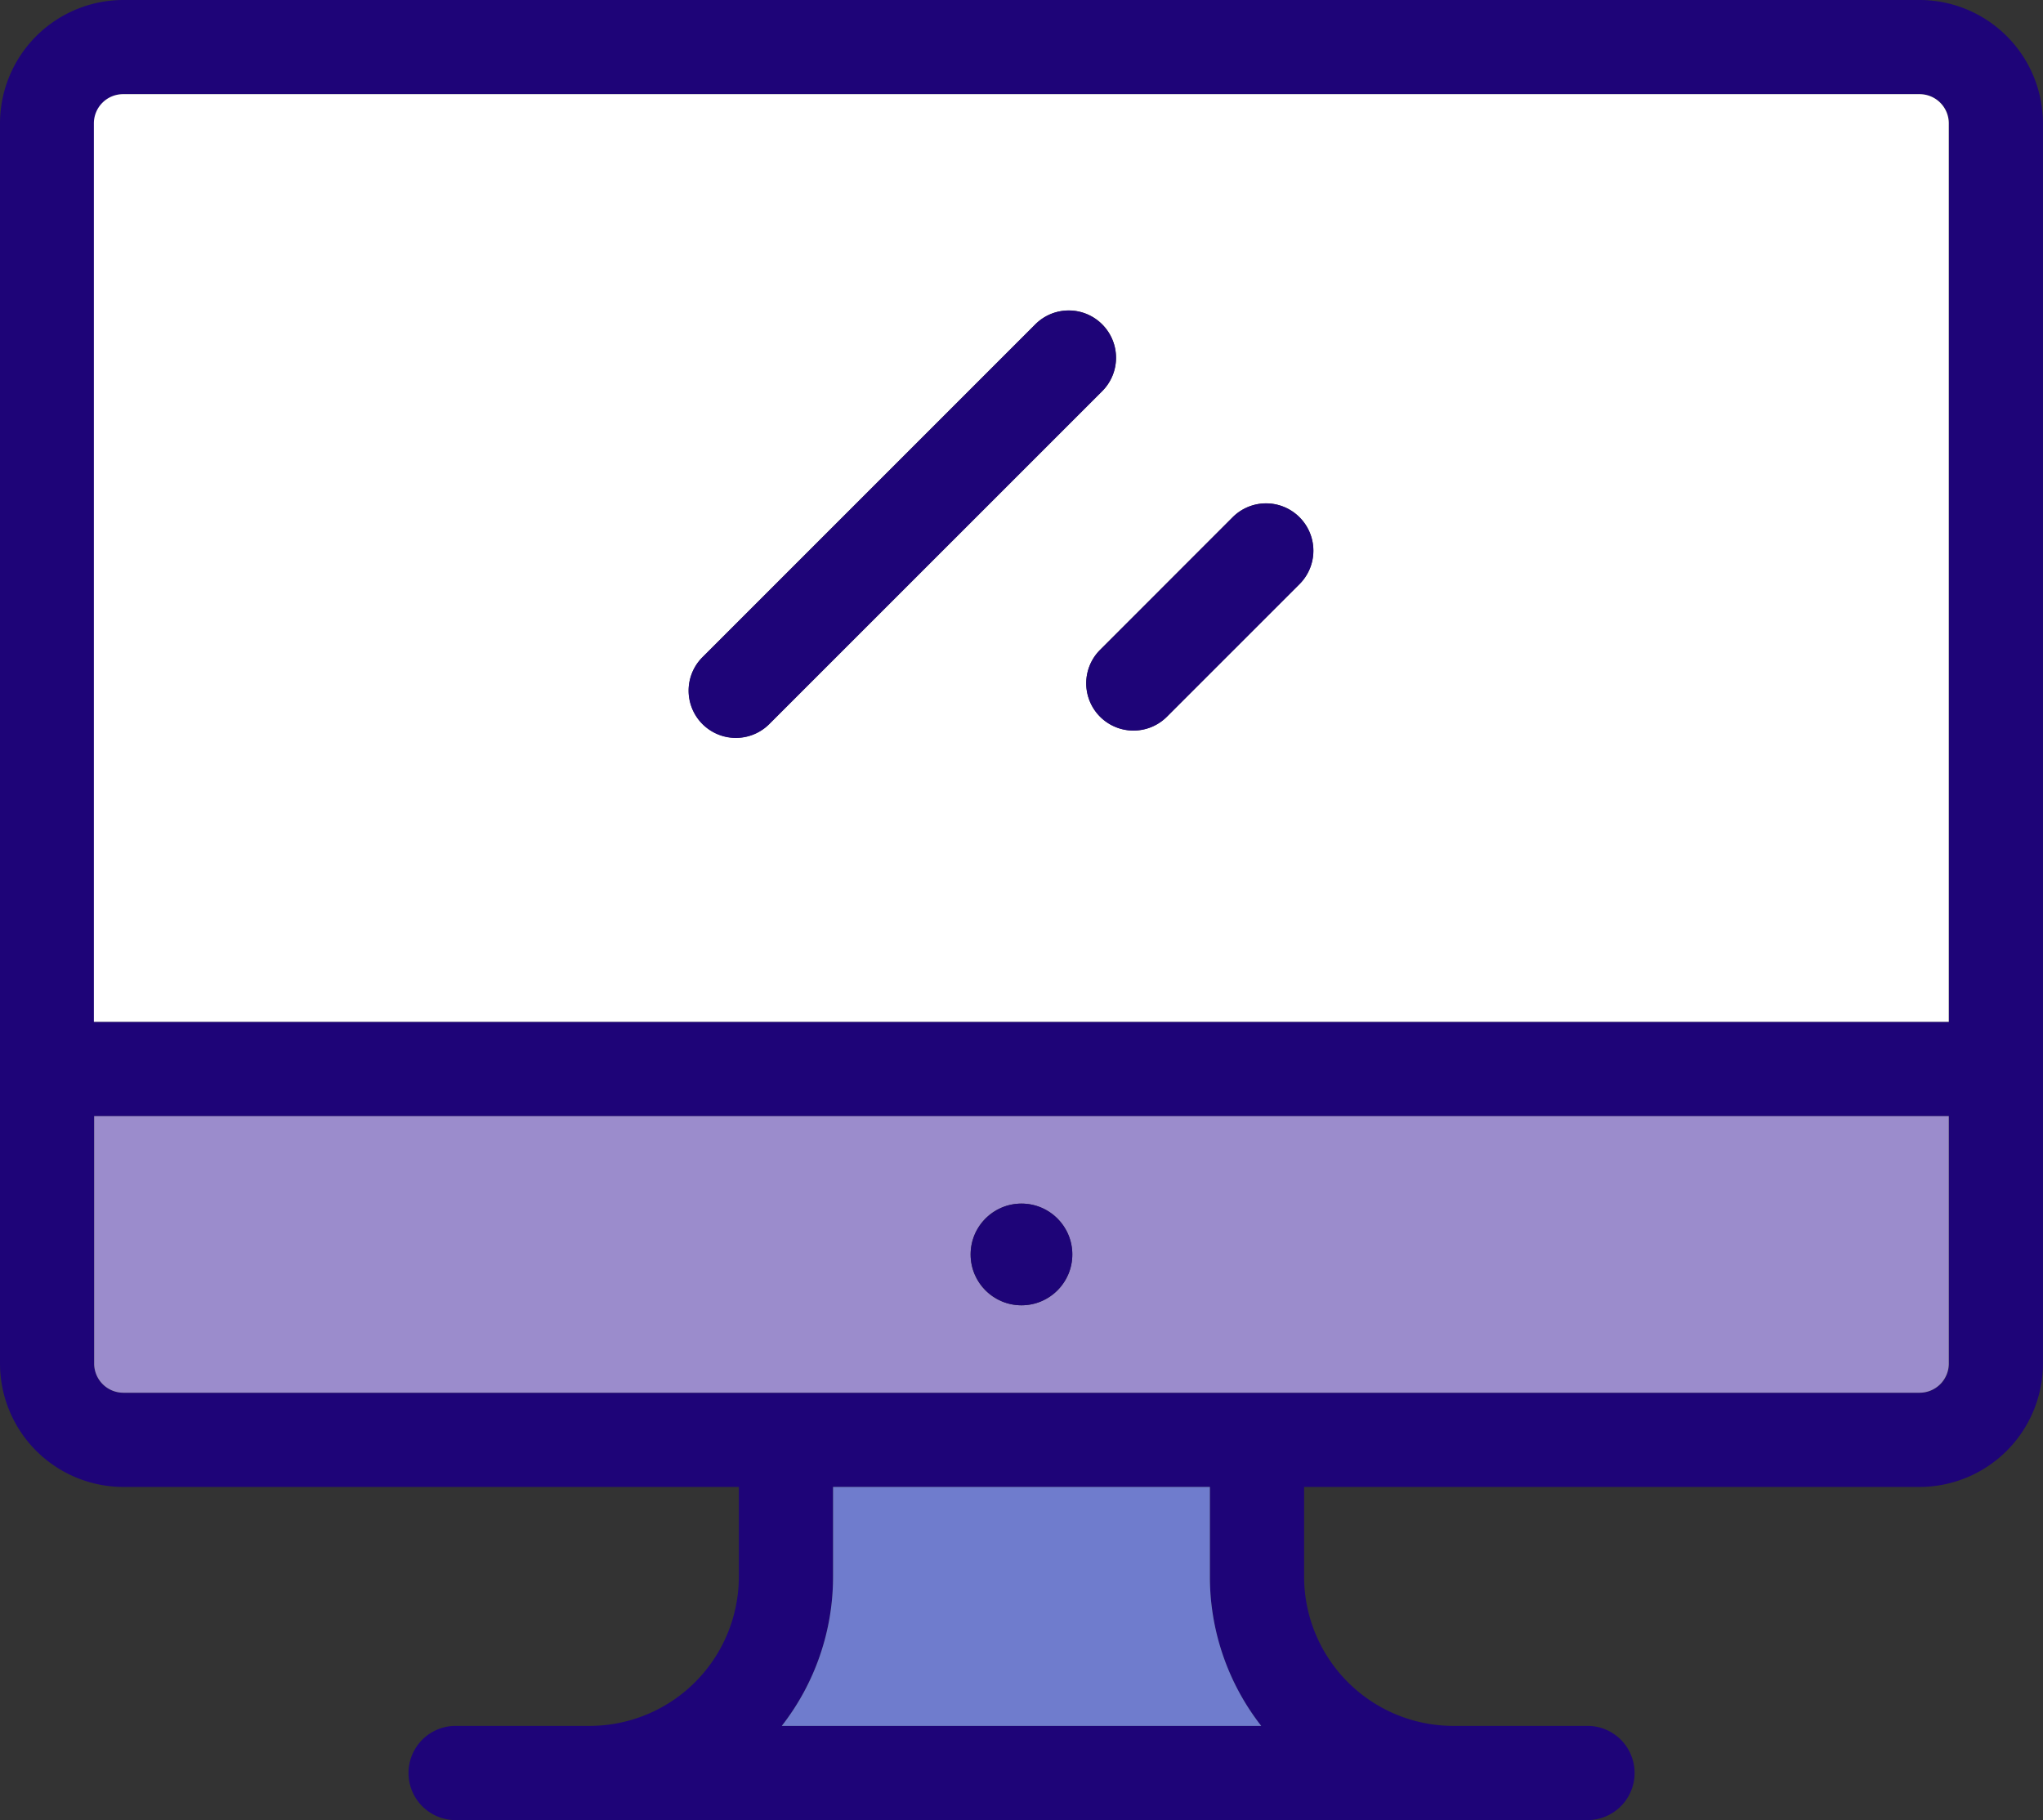 <svg xmlns="http://www.w3.org/2000/svg" width="36.688" height="32.684" viewBox="0 0 36.688 32.684">
    <rect x="0" y="0" width="36.688" height="32.684" fill="#333333" stroke="none"/>
    <defs>
        <style>
            .cls-1{fill:#1e0478}.cls-2{fill:#9b8ccc}.cls-3{fill:#fff}.cls-4{fill:#6f7ccd}
        </style>
    </defs>
    <g id="monitor">
        <path id="Path_3505" d="M36.687 30.152v22.271a2.218 2.218 0 0 1-2.215 2.215H23.419v1.612a2.682 2.682 0 0 0 2.681 2.679h2.437a.846.846 0 0 1 0 1.691H8.153a.846.846 0 0 1 0-1.691h2.436a2.682 2.682 0 0 0 2.679-2.679v-1.612H2.215A2.218 2.218 0 0 1 0 52.423V30.152a2.218 2.218 0 0 1 2.215-2.215h32.258a2.218 2.218 0 0 1 2.214 2.215zM35 52.423v-4.444H1.691v4.444a.524.524 0 0 0 .524.524h32.258a.524.524 0 0 0 .527-.524zm0-6.136V30.152a.524.524 0 0 0-.524-.524H2.215a.524.524 0 0 0-.524.524v16.135zM14.039 58.929h8.609a4.352 4.352 0 0 1-.921-2.679v-1.612H14.96v1.612a4.351 4.351 0 0 1-.921 2.679z" class="cls-1" data-name="Path 3505" transform="translate(0 -27.937)"/>
        <path id="Path_3506" d="M56.91 307.637v4.444a.524.524 0 0 1-.524.523H24.129a.524.524 0 0 1-.524-.523v-4.444zm-15.74 2.484a.913.913 0 1 0-.913.913.912.912 0 0 0 .913-.913z" class="cls-2" data-name="Path 3506" transform="translate(-21.914 -287.595)"/>
        <path id="Path_3507" d="M56.91 52.066V68.2H23.6V52.066a.524.524 0 0 1 .524-.524h32.262a.524.524 0 0 1 .524.524zm-11.66 8.272a.846.846 0 0 0-1.2-1.2l-2.381 2.382a.846.846 0 1 0 1.2 1.2zm-3.543-3.464a.846.846 0 1 0-1.2-1.2l-5.977 5.977a.846.846 0 1 0 1.2 1.2z" class="cls-3" data-name="Path 3507" transform="translate(-21.914 -49.851)"/>
        <path id="Path_3508" d="M276.122 154.384a.847.847 0 0 1 0 1.2l-2.382 2.381a.846.846 0 0 1-1.2-1.2l2.381-2.382a.847.847 0 0 1 1.201.001z" class="cls-1" data-name="Path 3508" transform="translate(-252.785 -145.094)"/>
        <path id="Path_3509" d="M204.534 404.862h-8.61a4.352 4.352 0 0 0 .921-2.679v-1.612h6.767v1.612a4.352 4.352 0 0 0 .922 2.679z" class="cls-4" data-name="Path 3509" transform="translate(-181.885 -373.87)"/>
        <g id="Group_2163" data-name="Group 2163" transform="translate(12.373 5.579)">
            <path id="Path_3510" d="M180.1 106.044a.846.846 0 0 1 0 1.2l-5.978 5.977a.846.846 0 0 1-1.2-1.2l5.977-5.977a.846.846 0 0 1 1.201 0z" class="cls-1" data-name="Path 3510" transform="translate(-172.681 -105.797)"/>
            <circle id="Ellipse_95" cx=".913" cy=".913" r=".913" class="cls-1" data-name="Ellipse 95" transform="translate(5.058 16.034)"/>
        </g>
    </g>
</svg>
